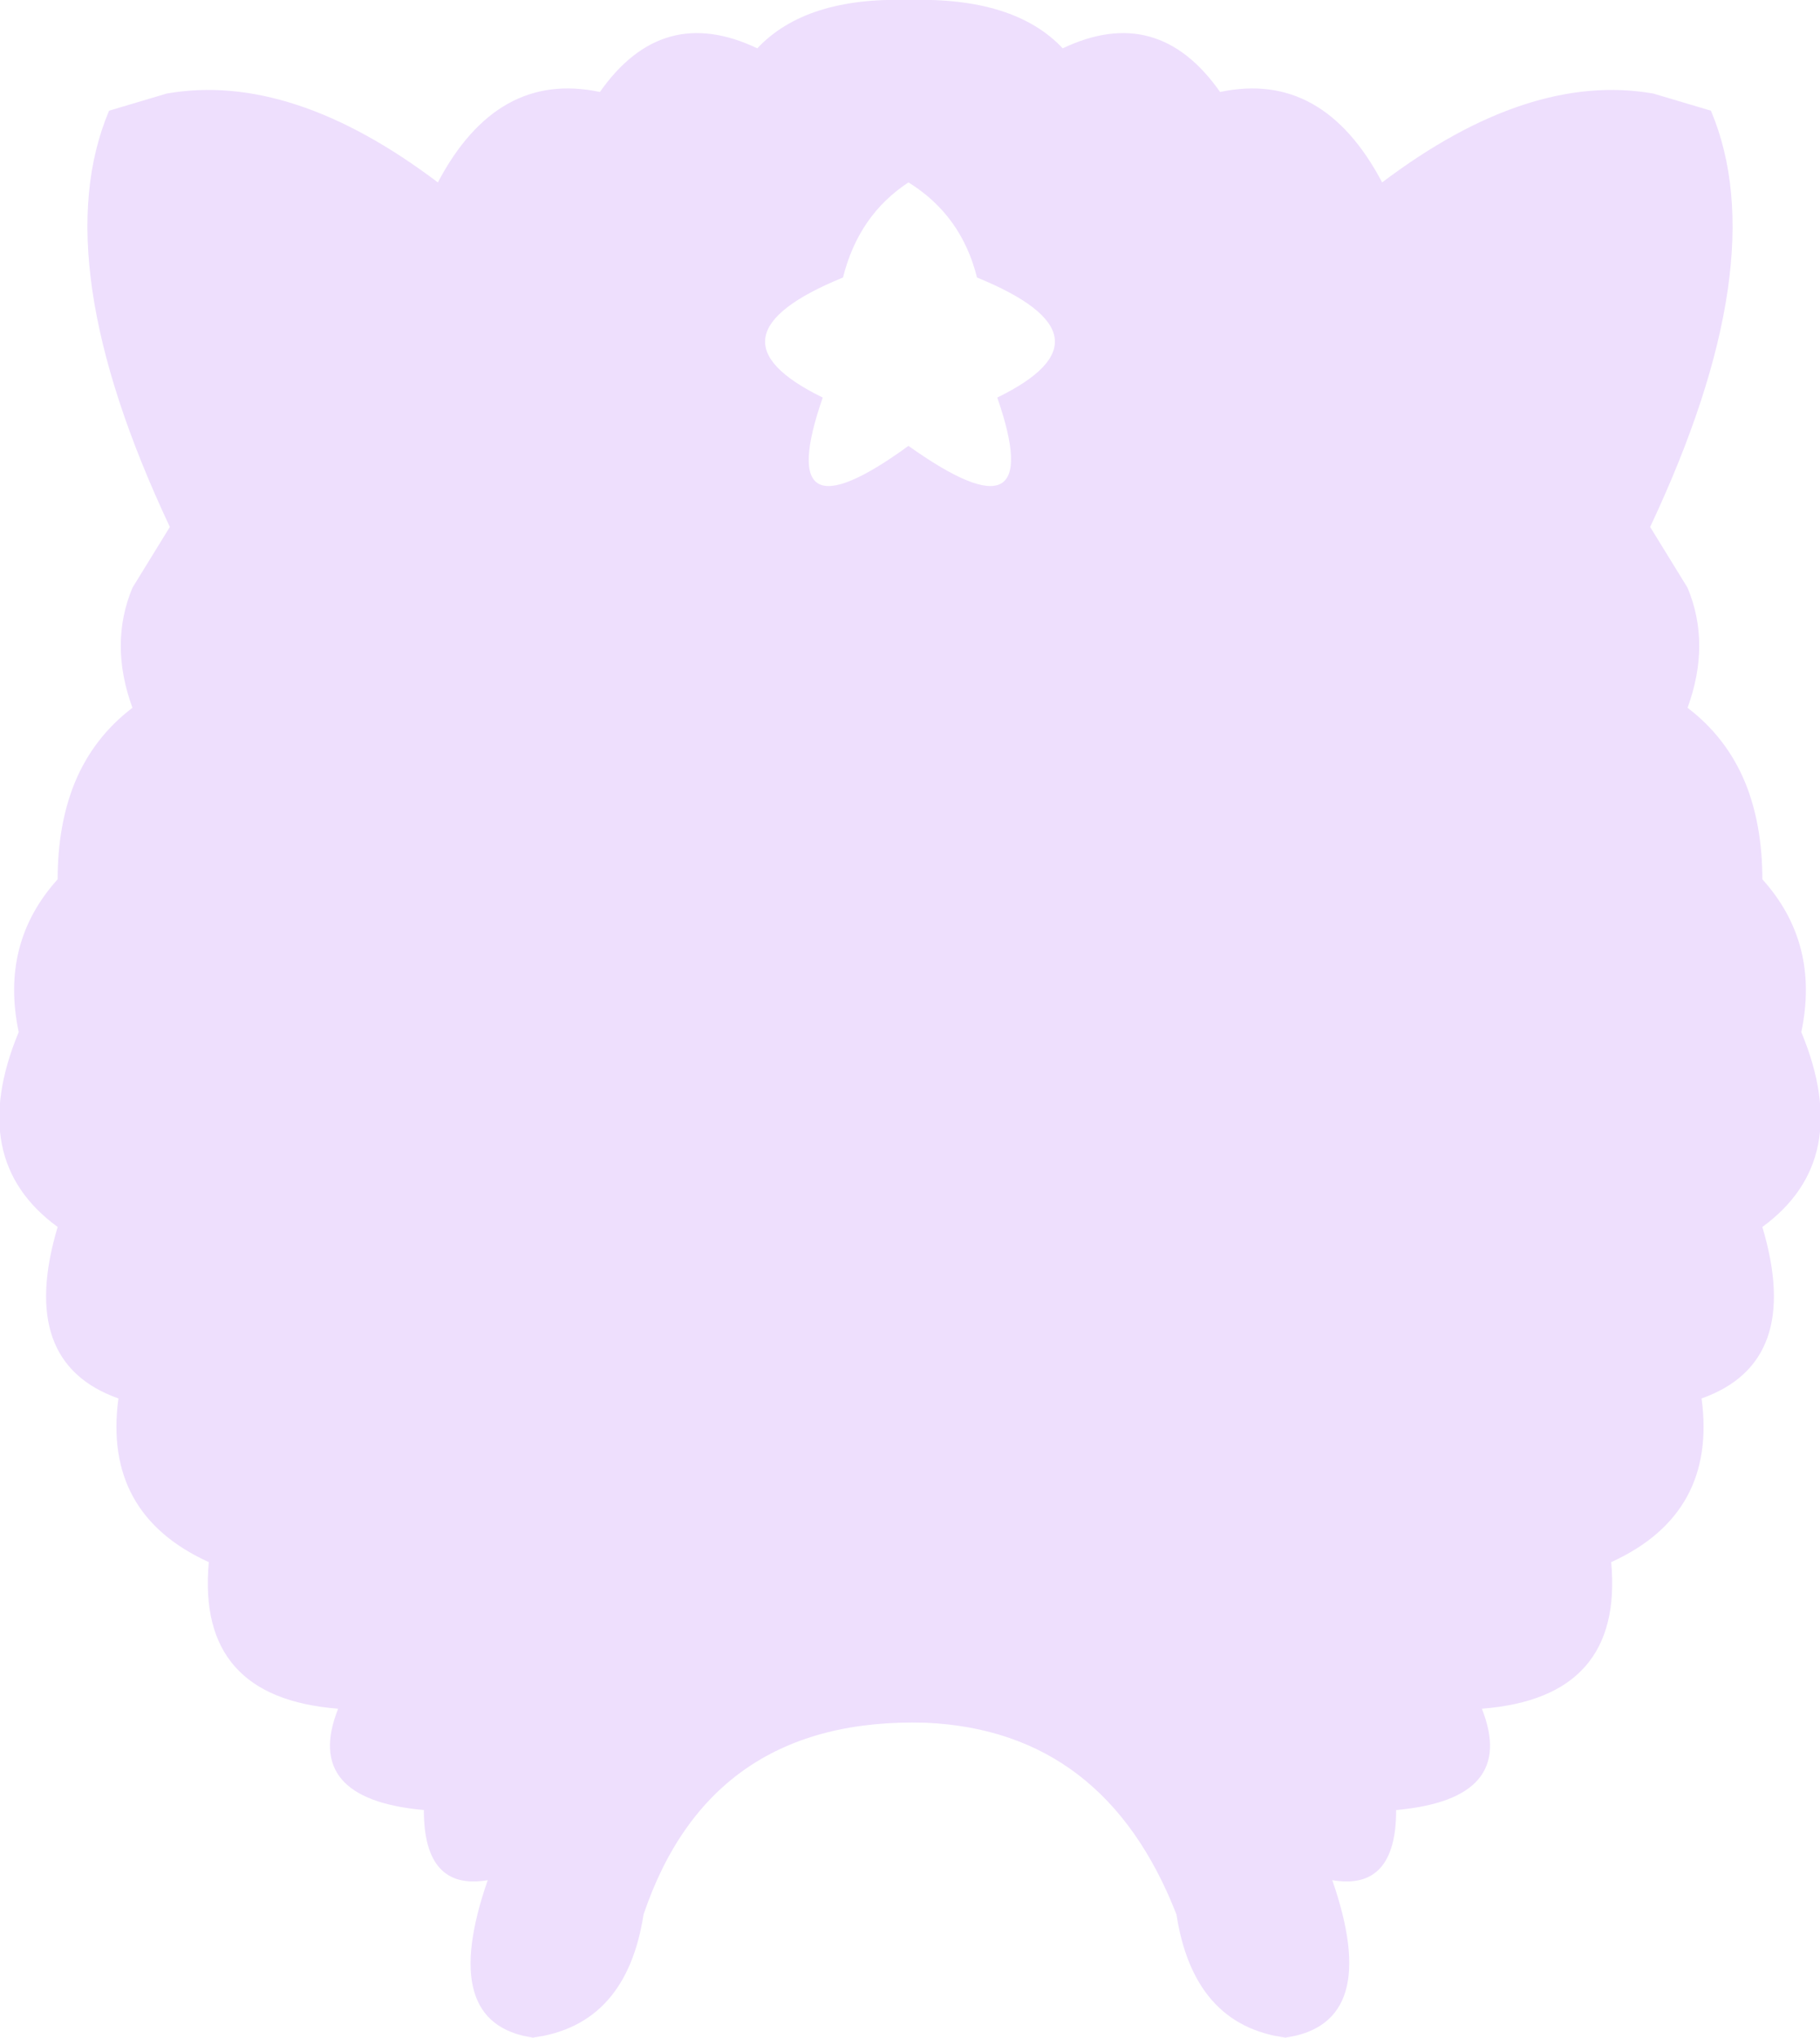 <?xml version="1.0" encoding="UTF-8" standalone="no"?>
<svg xmlns:xlink="http://www.w3.org/1999/xlink" height="65.35px" width="58.4px" xmlns="http://www.w3.org/2000/svg">
  <g transform="matrix(1.0, 0.0, 0.0, 1.0, 29.2, 32.7)">
    <path d="M-2.15 -23.8 Q-6.8 -21.9 -2.8 -19.95 -4.45 -15.2 -0.05 -18.4 4.45 -15.2 2.8 -19.95 6.8 -21.9 2.15 -23.8 1.65 -25.8 -0.05 -26.85 -1.65 -25.8 -2.15 -23.8 M23.75 -15.8 L24.95 -13.85 Q25.7 -12.05 24.95 -10.0 26.2 -9.05 26.8 -7.6 27.35 -6.25 27.35 -4.5 29.2 -2.45 28.6 0.4 30.3 4.5 27.35 6.65 28.65 11.0 25.4 12.15 25.9 15.85 22.5 17.4 22.9 21.75 18.35 22.1 19.5 25.0 15.6 25.35 15.6 27.95 13.55 27.6 15.15 32.2 12.05 32.65 9.1 32.25 8.55 28.7 6.25 22.8 0.5 22.55 -6.4 22.35 -8.55 28.7 -9.1 32.25 -12.1 32.65 -15.15 32.2 -13.55 27.6 -15.6 27.95 -15.6 25.35 -19.5 25.0 -18.35 22.1 -22.9 21.75 -22.5 17.4 -25.9 15.85 -25.4 12.15 -28.65 11.0 -27.35 6.65 -30.3 4.5 -28.6 0.4 -29.2 -2.45 -27.35 -4.5 -27.35 -6.25 -26.8 -7.6 -26.2 -9.05 -24.95 -10.0 -25.7 -12.05 -24.95 -13.85 L-23.75 -15.8 Q-27.75 -24.3 -25.7 -29.15 L-23.85 -29.7 Q-19.85 -30.4 -15.15 -26.85 -13.25 -30.45 -9.95 -29.75 -7.95 -32.6 -4.9 -31.15 -3.35 -32.8 -0.05 -32.7 3.35 -32.8 4.9 -31.15 7.95 -32.6 9.95 -29.75 13.25 -30.45 15.15 -26.85 19.85 -30.4 23.85 -29.7 L25.7 -29.15 Q27.75 -24.3 23.75 -15.8" fill="#eedffd" fill-rule="evenodd" stroke="none"/>
  </g>
</svg>
